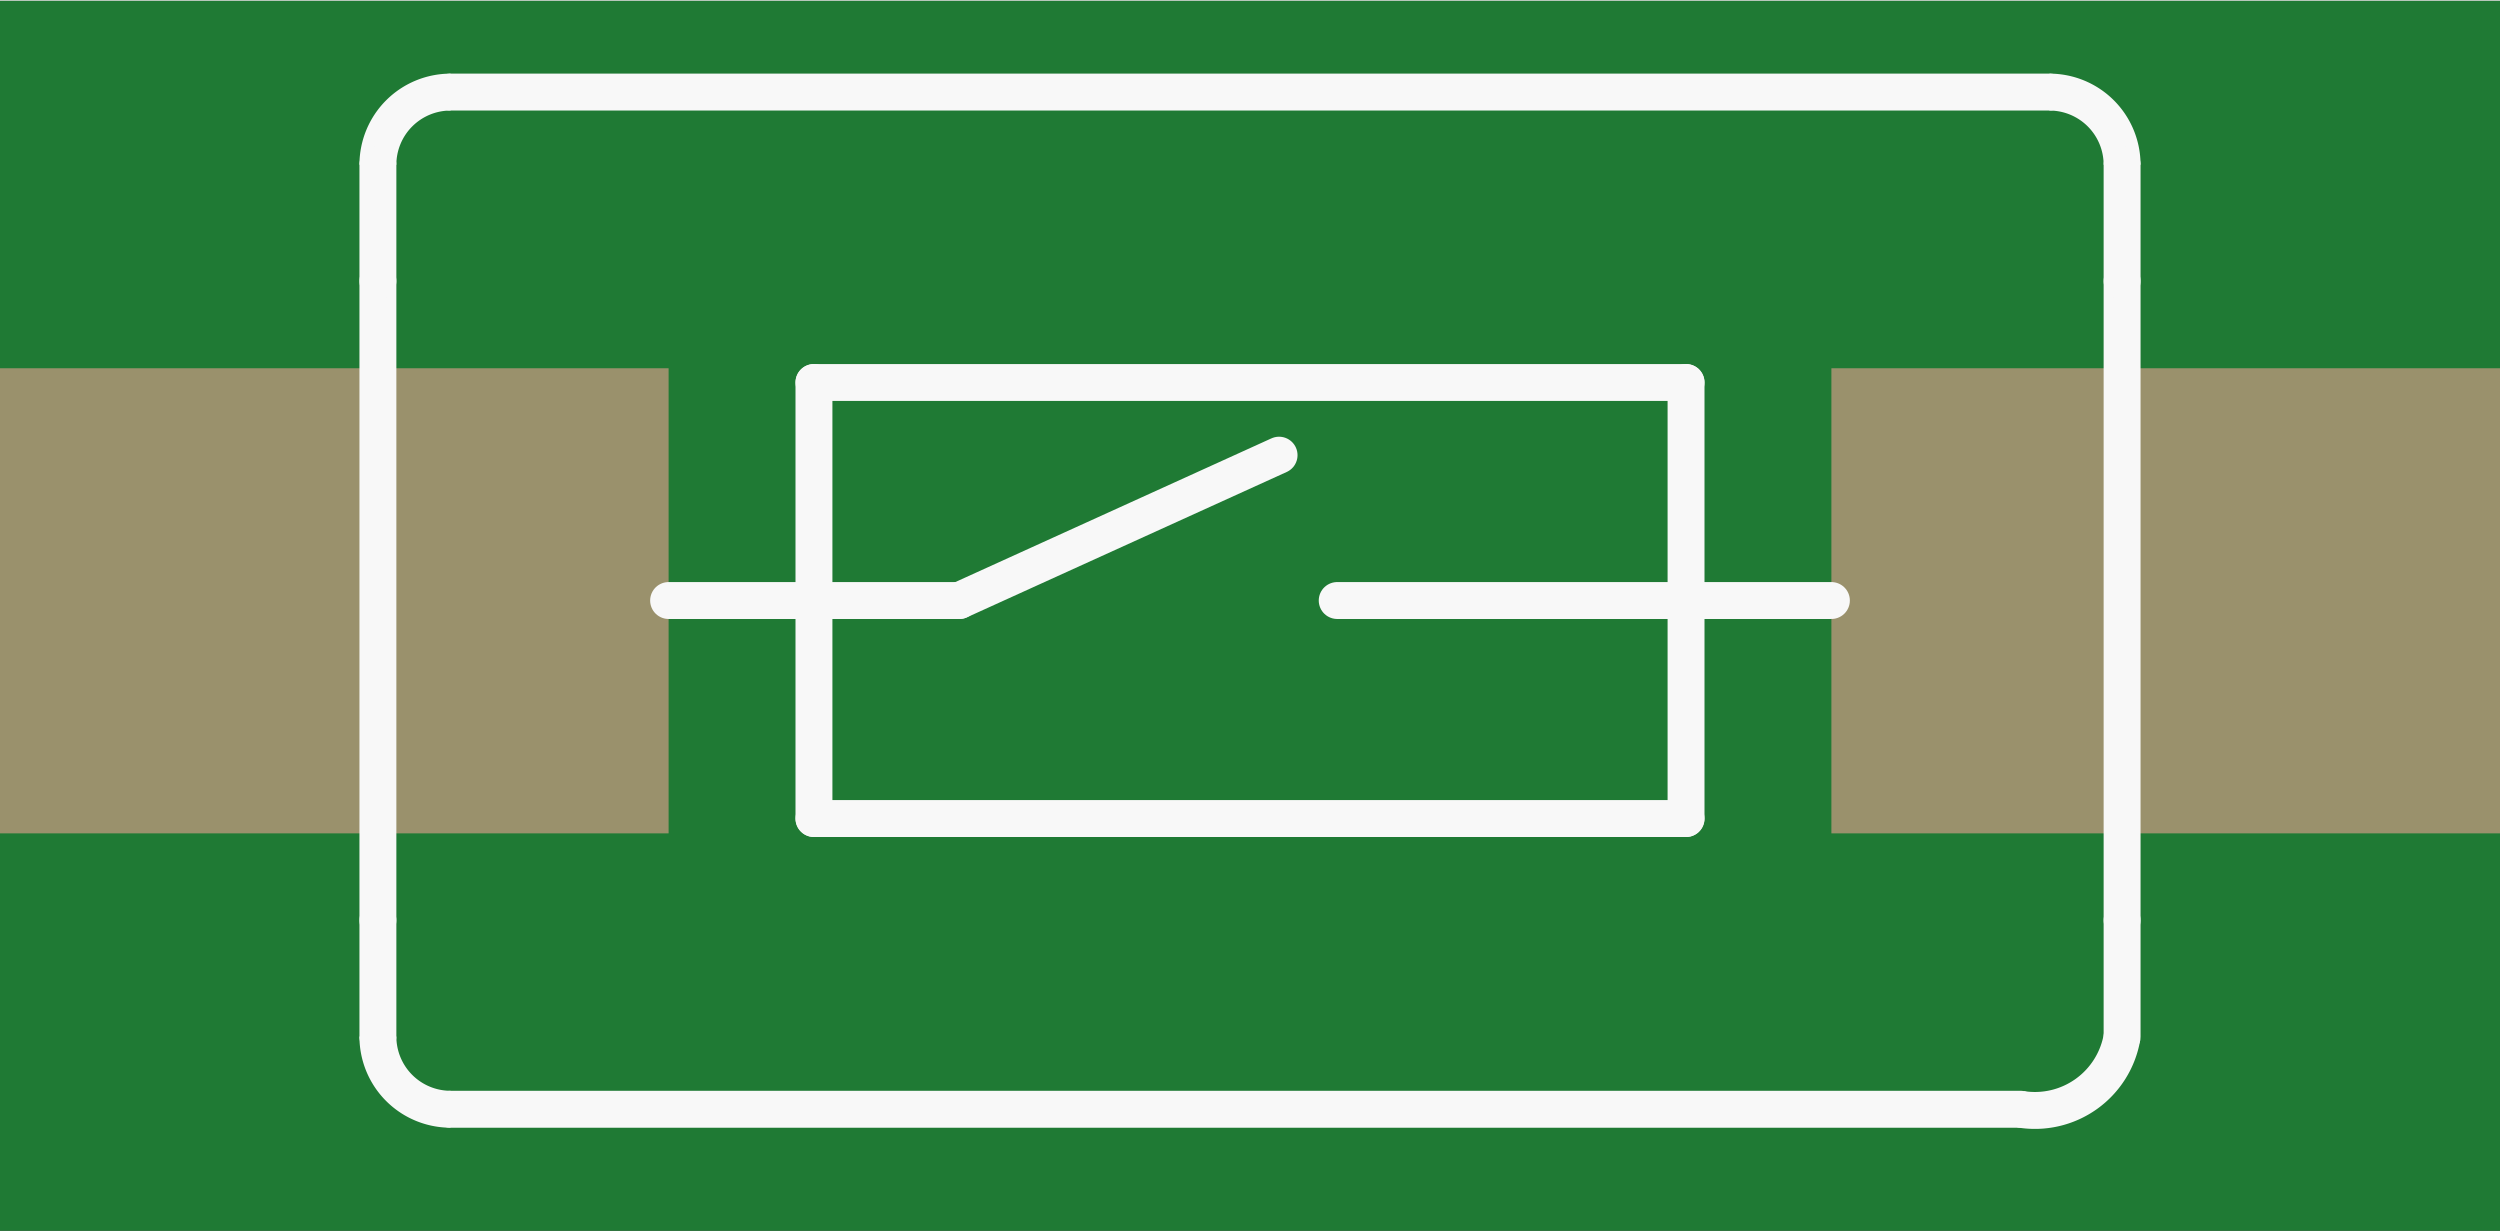<?xml version='1.0' encoding='UTF-8' standalone='no'?>
<!-- Created with Fritzing (http://www.fritzing.org/) -->
<svg xmlns:svg='http://www.w3.org/2000/svg' xmlns='http://www.w3.org/2000/svg' version='1.2' baseProfile='tiny' x='0in' y='0in' width='0.339in' height='0.167in' viewBox='0 0 8.6 4.231' >
<rect x="0" y="0" width="8.6" height="4.231" fill="#333333" stroke="none"/>
<g id='breadboard'>
<path fill='#1F7A34' stroke='none' stroke-width='0' d='M0,0l8.6,0 0,4.231 -8.6,0 0,-4.231z
'/>
<rect id='connector0pad' connectorname='P$1' x='0' y='1.264' width='2.3' height='1.6' stroke='none' stroke-width='0' fill='#9A916C' stroke-linecap='round'/>
<rect id='connector1pad' connectorname='P$2' x='6.3' y='1.264' width='2.3' height='1.6' stroke='none' stroke-width='0' fill='#9A916C' stroke-linecap='round'/>
<line x1='1.3' y1='0.964' x2='1.3' y2='3.163' stroke='#f8f8f8' stroke-width='0.127' stroke-linecap='round'/>
<line x1='7.3' y1='0.964' x2='7.3' y2='3.163' stroke='#f8f8f8' stroke-width='0.127' stroke-linecap='round'/>
<path fill='none' d='M1.55,0.314 A0.25,0.25 0 0 0 1.3,0.564' stroke-width='0.127' stroke='#f8f8f8' />
<line x1='1.55' y1='0.314' x2='7.05' y2='0.314' stroke='#f8f8f8' stroke-width='0.127' stroke-linecap='round'/>
<path fill='none' d='M7.05,0.314 A0.25,0.25 0 0 1 7.3,0.564' stroke-width='0.127' stroke='#f8f8f8' />
<path fill='none' d='M7.3,3.563 A0.304,0.304 0 0 1 6.95,3.813' stroke-width='0.127' stroke='#f8f8f8' />
<line x1='6.95' y1='3.813' x2='1.55' y2='3.813' stroke='#f8f8f8' stroke-width='0.127' stroke-linecap='round'/>
<path fill='none' d='M1.3,3.563 A0.25,0.25 0 0 0 1.55,3.813' stroke-width='0.127' stroke='#f8f8f8' />
<line x1='1.3' y1='3.563' x2='1.3' y2='3.163' stroke='#f8f8f8' stroke-width='0.127' stroke-linecap='round'/>
<line x1='1.3' y1='0.964' x2='1.3' y2='0.564' stroke='#f8f8f8' stroke-width='0.127' stroke-linecap='round'/>
<line x1='7.3' y1='0.964' x2='7.3' y2='0.564' stroke='#f8f8f8' stroke-width='0.127' stroke-linecap='round'/>
<line x1='7.3' y1='3.563' x2='7.3' y2='3.163' stroke='#f8f8f8' stroke-width='0.127' stroke-linecap='round'/>
<line x1='2.8' y1='1.313' x2='5.8' y2='1.313' stroke='#f8f8f8' stroke-width='0.127' stroke-linecap='round'/>
<line x1='5.8' y1='2.813' x2='2.8' y2='2.813' stroke='#f8f8f8' stroke-width='0.127' stroke-linecap='round'/>
<line x1='2.8' y1='2.813' x2='2.8' y2='1.313' stroke='#f8f8f8' stroke-width='0.127' stroke-linecap='round'/>
<line x1='5.8' y1='2.813' x2='5.8' y2='1.313' stroke='#f8f8f8' stroke-width='0.127' stroke-linecap='round'/>
<line x1='2.3' y1='2.063' x2='3.3' y2='2.063' stroke='#f8f8f8' stroke-width='0.127' stroke-linecap='round'/>
<line x1='3.3' y1='2.063' x2='4.4' y2='1.563' stroke='#f8f8f8' stroke-width='0.127' stroke-linecap='round'/>
<line x1='4.6' y1='2.063' x2='6.3' y2='2.063' stroke='#f8f8f8' stroke-width='0.127' stroke-linecap='round'/>
</g>
</svg>
